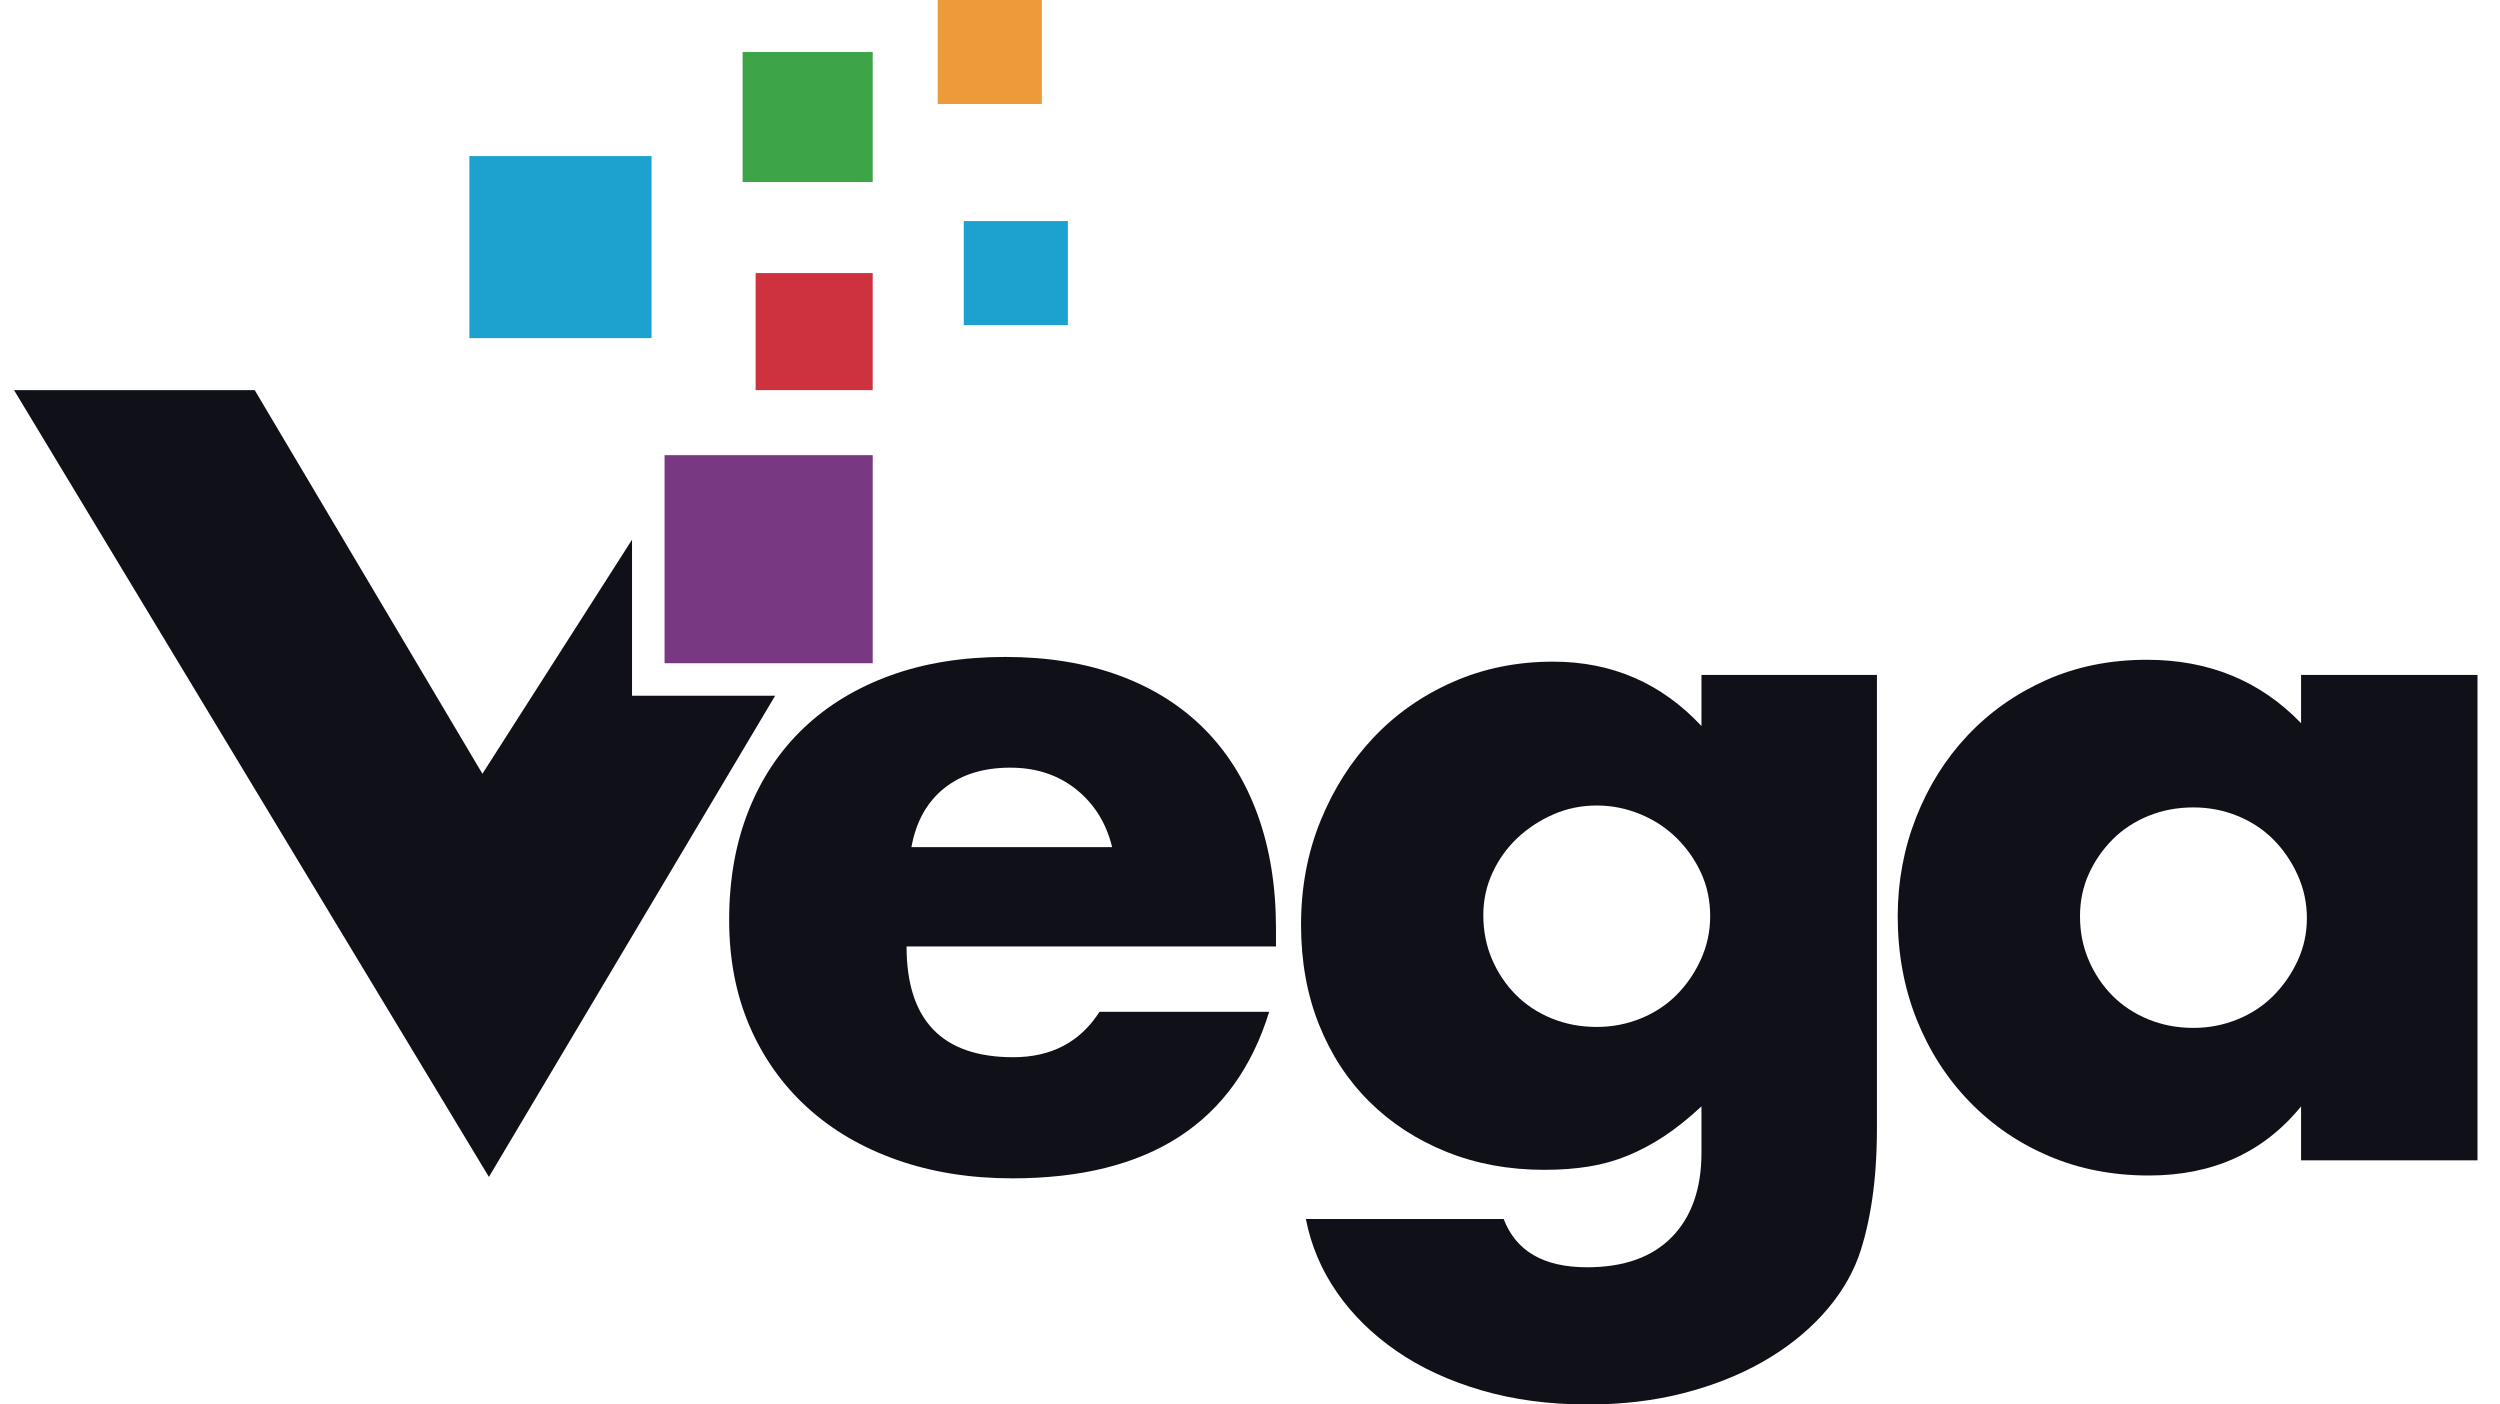 <svg width="89" height="50" viewBox="0 0 89 50" fill="none" xmlns="http://www.w3.org/2000/svg">
<g clip-path="url(#clip0_428_33905)">
<path fill-rule="evenodd" clip-rule="evenodd" d="M39.592 30.158C39.385 29.305 38.958 28.62 38.315 28.103C37.67 27.587 36.888 27.329 35.967 27.329C35.001 27.329 34.213 27.576 33.603 28.069C32.993 28.564 32.608 29.26 32.447 30.158H39.592ZM32.274 33.695C32.274 36.323 33.54 37.637 36.071 37.637C37.429 37.637 38.453 37.098 39.143 36.02H45.183C43.963 39.972 40.915 41.949 36.036 41.949C34.541 41.949 33.172 41.73 31.929 41.292C30.687 40.854 29.622 40.231 28.736 39.422C27.851 38.614 27.166 37.648 26.683 36.525C26.2 35.402 25.958 34.145 25.958 32.752C25.958 31.315 26.188 30.018 26.648 28.861C27.108 27.705 27.764 26.722 28.616 25.914C29.467 25.105 30.497 24.482 31.705 24.044C32.913 23.606 34.276 23.387 35.795 23.387C37.291 23.387 38.636 23.606 39.833 24.044C41.03 24.482 42.042 25.117 42.87 25.947C43.699 26.778 44.331 27.794 44.769 28.996C45.206 30.198 45.425 31.551 45.425 33.056V33.695H32.274Z" fill="#101019"/>
<path fill-rule="evenodd" clip-rule="evenodd" d="M52.806 32.584C52.806 33.145 52.91 33.667 53.116 34.15C53.324 34.633 53.606 35.054 53.962 35.413C54.319 35.773 54.744 36.054 55.239 36.255C55.734 36.458 56.269 36.559 56.844 36.559C57.396 36.559 57.919 36.458 58.415 36.255C58.909 36.054 59.335 35.773 59.691 35.413C60.048 35.054 60.336 34.633 60.554 34.15C60.773 33.667 60.882 33.157 60.882 32.618C60.882 32.056 60.773 31.539 60.554 31.068C60.336 30.596 60.042 30.181 59.674 29.821C59.306 29.462 58.874 29.181 58.38 28.979C57.885 28.777 57.373 28.676 56.844 28.676C56.291 28.676 55.774 28.783 55.291 28.996C54.807 29.209 54.382 29.49 54.014 29.838C53.645 30.187 53.352 30.596 53.134 31.068C52.915 31.539 52.806 32.045 52.806 32.584ZM66.819 24.027V40.13C66.819 41.095 66.761 41.96 66.646 42.724C66.531 43.487 66.37 44.161 66.163 44.745C65.887 45.486 65.456 46.176 64.869 46.817C64.282 47.456 63.574 48.013 62.746 48.484C61.917 48.956 60.98 49.326 59.933 49.596C58.886 49.865 57.753 50 56.533 50C55.153 50 53.887 49.831 52.737 49.495C51.586 49.158 50.579 48.692 49.717 48.097C48.854 47.501 48.146 46.806 47.594 46.008C47.042 45.211 46.673 44.34 46.489 43.397H53.531C53.968 44.543 54.957 45.115 56.499 45.115C57.811 45.115 58.817 44.756 59.519 44.038C60.22 43.319 60.572 42.319 60.572 41.039V39.388C60.111 39.815 59.668 40.169 59.243 40.45C58.817 40.73 58.385 40.961 57.948 41.14C57.511 41.32 57.051 41.449 56.568 41.528C56.085 41.606 55.555 41.646 54.98 41.646C53.715 41.646 52.553 41.432 51.494 41.005C50.436 40.579 49.521 39.984 48.75 39.22C47.98 38.456 47.381 37.541 46.956 36.474C46.53 35.408 46.317 34.223 46.317 32.921C46.317 31.596 46.547 30.366 47.007 29.232C47.467 28.098 48.094 27.11 48.888 26.267C49.682 25.425 50.625 24.762 51.718 24.28C52.811 23.797 54.002 23.555 55.291 23.555C57.385 23.555 59.145 24.319 60.572 25.846V24.027H66.819Z" fill="#101019"/>
<path fill-rule="evenodd" clip-rule="evenodd" d="M74.048 32.618C74.048 33.179 74.151 33.701 74.359 34.184C74.566 34.667 74.848 35.088 75.204 35.447C75.561 35.806 75.987 36.087 76.482 36.289C76.976 36.491 77.511 36.593 78.086 36.593C78.638 36.593 79.162 36.491 79.657 36.289C80.152 36.087 80.577 35.806 80.934 35.447C81.291 35.088 81.578 34.672 81.797 34.201C82.015 33.729 82.125 33.224 82.125 32.685C82.125 32.146 82.015 31.635 81.797 31.152C81.578 30.669 81.291 30.248 80.934 29.889C80.577 29.53 80.152 29.249 79.657 29.047C79.162 28.845 78.638 28.744 78.086 28.744C77.511 28.744 76.976 28.845 76.482 29.047C75.987 29.249 75.561 29.53 75.204 29.889C74.848 30.248 74.566 30.658 74.359 31.119C74.151 31.579 74.048 32.079 74.048 32.618ZM81.918 24.027H88.199V41.309H81.918V39.388C80.583 41.028 78.776 41.848 76.499 41.848C75.21 41.848 74.025 41.618 72.944 41.157C71.862 40.697 70.919 40.051 70.114 39.22C69.308 38.389 68.681 37.413 68.232 36.289C67.784 35.167 67.559 33.943 67.559 32.618C67.559 31.382 67.778 30.209 68.215 29.097C68.652 27.986 69.262 27.014 70.045 26.183C70.827 25.352 71.759 24.695 72.84 24.212C73.922 23.73 75.118 23.488 76.43 23.488C78.638 23.488 80.468 24.24 81.918 25.745V24.027Z" fill="#101019"/>
<path d="M9.068 13.889H0.5L17.405 41.898L27.595 24.768H22.5V19.213L17.174 27.546L9.068 13.889Z" fill="#101019"/>
<path d="M23.195 5.556H16.71V12.037H23.195V5.556Z" fill="#1DA1CF"/>
<path d="M31.068 9.722H26.9V13.889H31.068V9.722Z" fill="#CF323F"/>
<path d="M31.068 1.852H26.437V6.481H31.068V1.852Z" fill="#3DA547"/>
<path d="M37.09 0H33.384V3.704H37.09V0Z" fill="#ED9B3A"/>
<path d="M38.016 7.87H34.31V11.574H38.016V7.87Z" fill="#1DA1CF"/>
<path d="M31.069 16.204H23.658V23.611H31.069V16.204Z" fill="#783882"/>
</g>
<defs>
<clipPath id="clip0_428_33905">
<rect width="88" height="50" fill="white" transform="translate(0.5)"/>
</clipPath>
</defs>
</svg>
